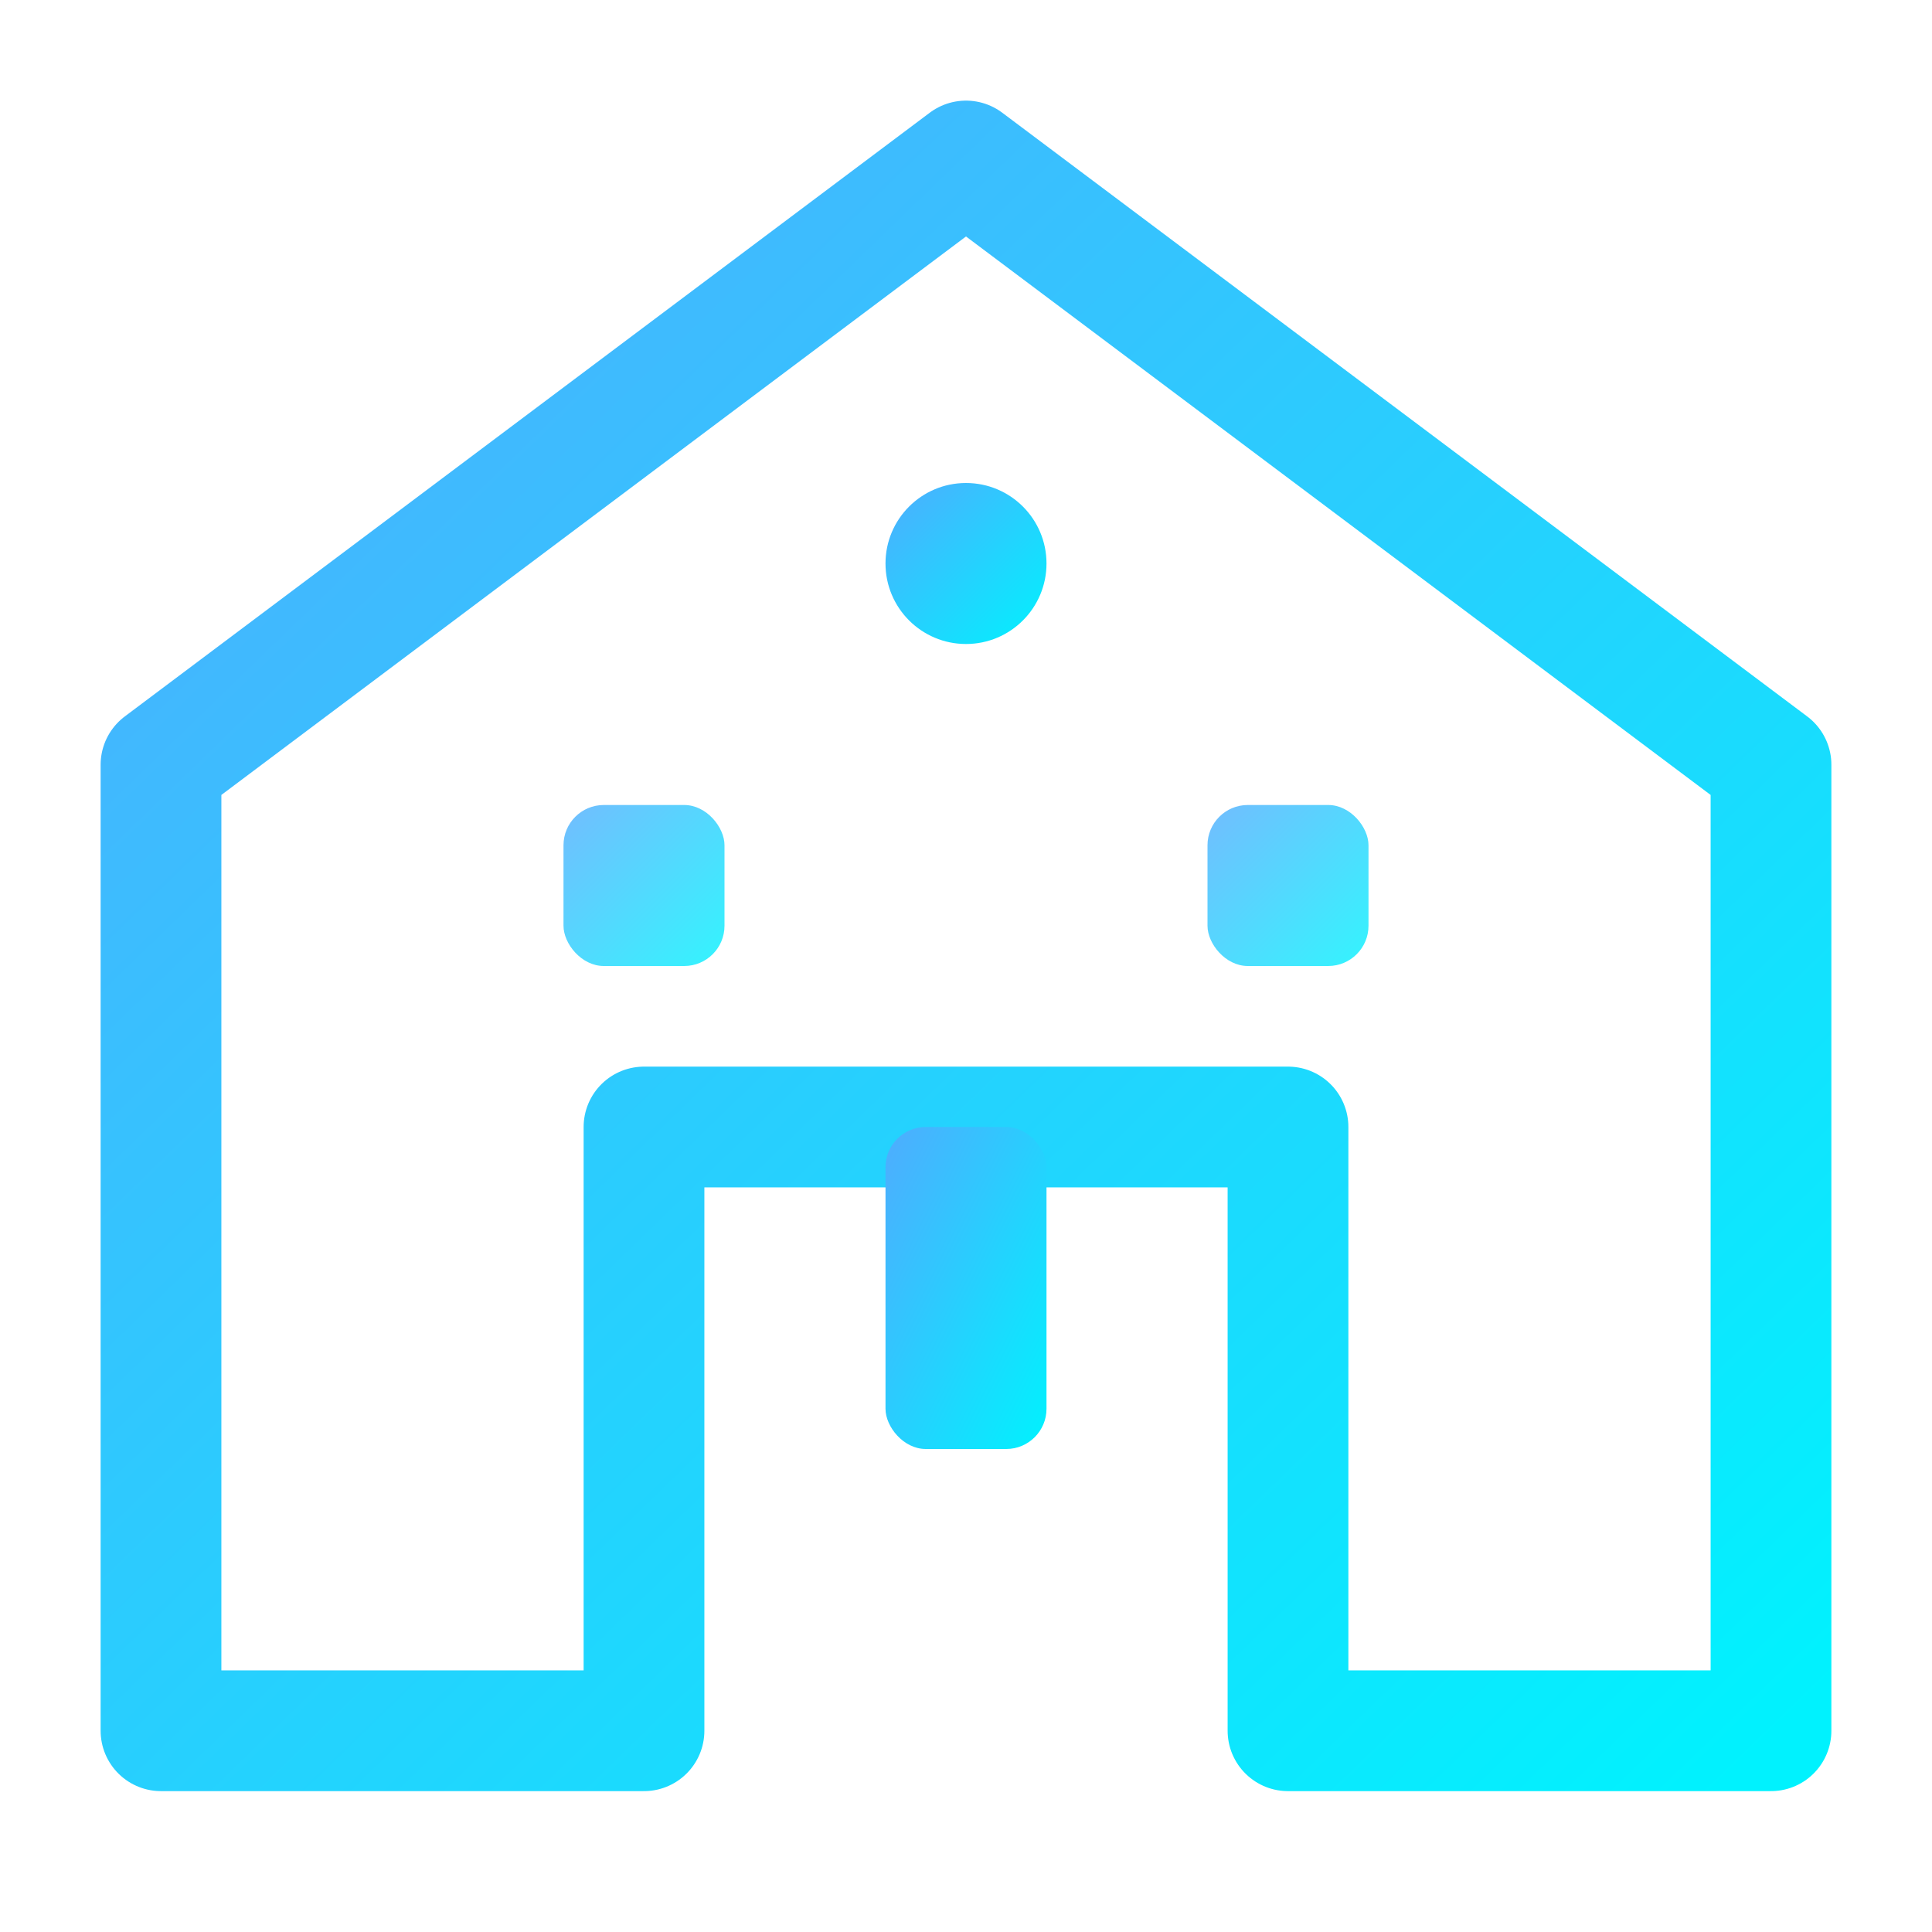 <svg width="24" height="24" viewBox="0 0 24 24" xmlns="http://www.w3.org/2000/svg">
  <defs>
    <linearGradient id="homeGradient" x1="0%" y1="0%" x2="100%" y2="100%">
      <stop offset="0%" stop-color="#4facfe" />
      <stop offset="100%" stop-color="#00f2fe" />
    </linearGradient>
  </defs>
  
  <!-- 主体轮廓 - 科技感小窝 -->
  <path d="M12 2L2 9.5V21.5H8V14H16V21.5H22V9.5L12 2Z" 
        fill="none" 
        stroke="url(#homeGradient)" 
        stroke-width="1.5" 
        stroke-linecap="round" 
        stroke-linejoin="round" />
  
  <!-- 门 -->
  <rect x="11" y="14" width="2" height="4" rx="0.5" fill="url(#homeGradient)" />
  
  <!-- 窗户 -->
  <rect x="7" y="10" width="2" height="2" rx="0.5" fill="url(#homeGradient)" opacity="0.8" />
  <rect x="15" y="10" width="2" height="2" rx="0.5" fill="url(#homeGradient)" opacity="0.8" />
  
  <!-- 科技装饰 -->
  <circle cx="12" cy="7" r="1" fill="url(#homeGradient)" />
  <line x1="12" y1="7" x2="12" y2="5" stroke="url(#homeGradient)" stroke-width="0.5" />
</svg> 